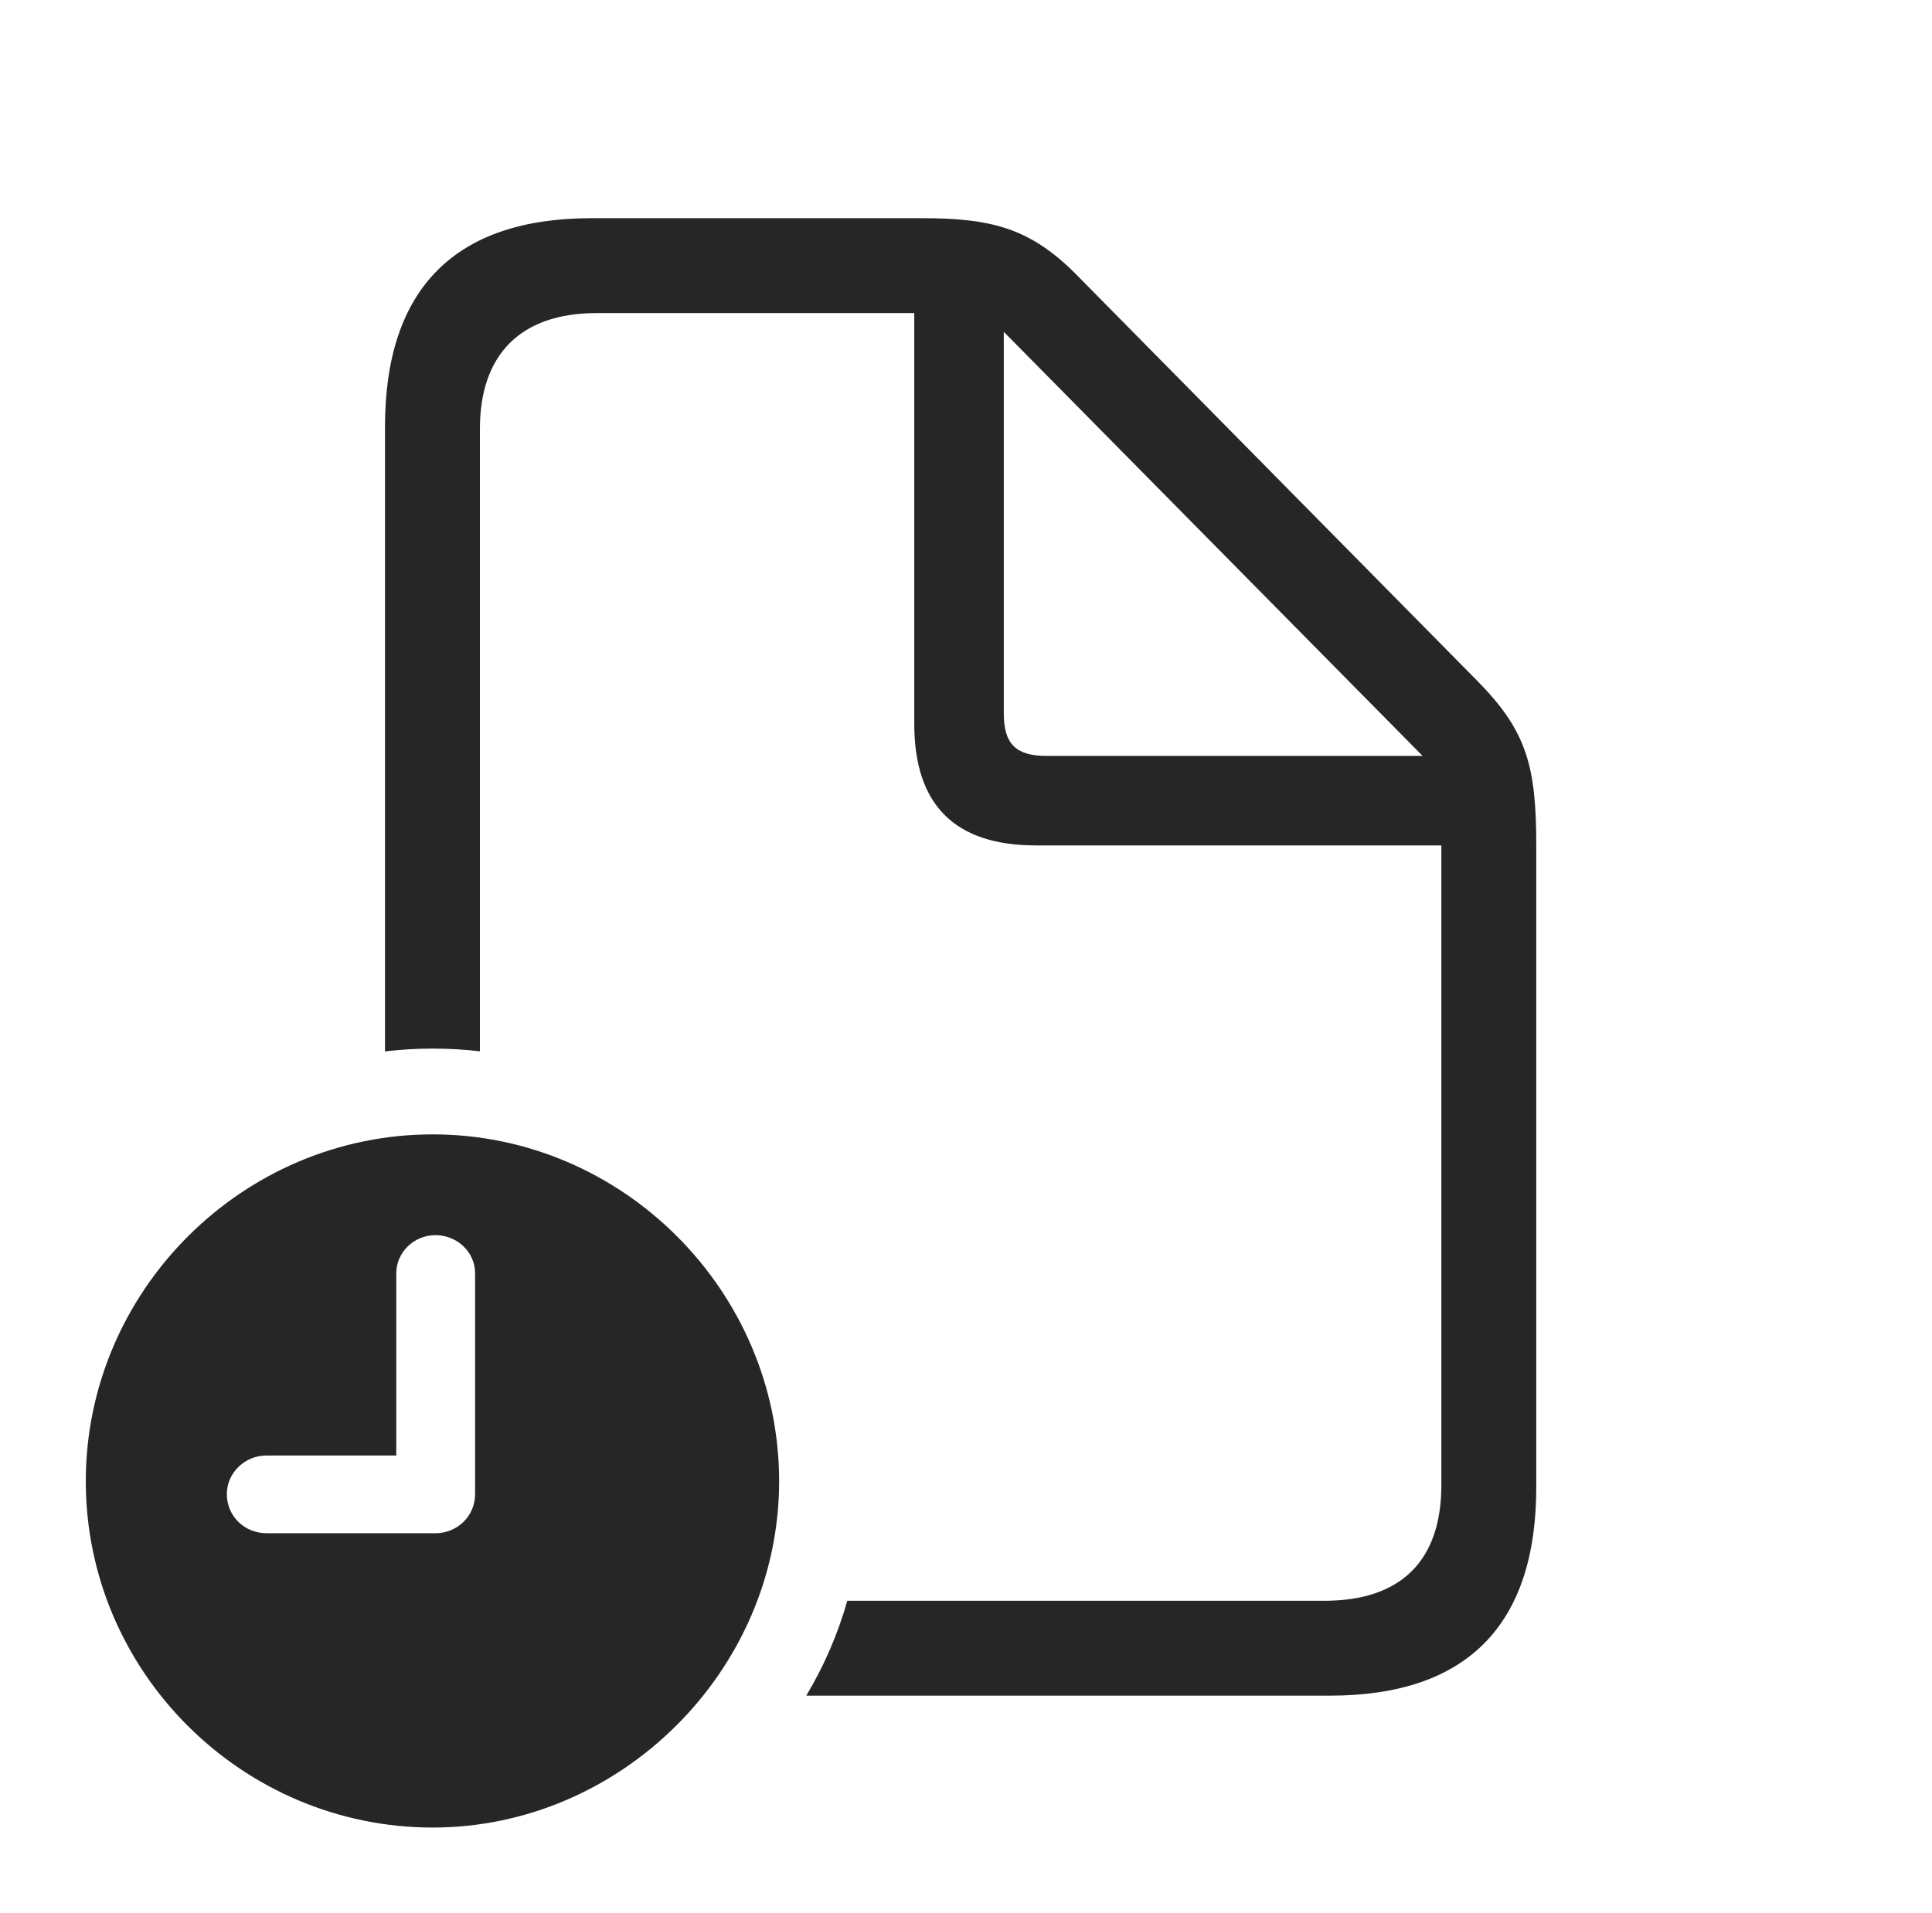 <?xml version="1.0" encoding="UTF-8"?>
<!--Generator: Apple Native CoreSVG 326-->
<!DOCTYPE svg
PUBLIC "-//W3C//DTD SVG 1.1//EN"
       "http://www.w3.org/Graphics/SVG/1.1/DTD/svg11.dtd">
<svg version="1.1" xmlns="http://www.w3.org/2000/svg" xmlns:xlink="http://www.w3.org/1999/xlink" viewBox="0 0 70.371 69.707">
 <g>
  <rect height="69.707" opacity="0" width="70.371" x="0" y="0"/>
  <path d="M39.316 10.117L53.789 24.785C55.605 26.621 55.957 27.891 55.957 30.801L55.957 54.18C55.957 59.199 53.438 61.777 48.438 61.777L29.367 61.777C30.01 60.704 30.515 59.543 30.863 58.32L48.242 58.32C51.055 58.32 52.5 56.836 52.5 54.102L52.5 30.801L37.734 30.801C34.805 30.801 33.301 29.355 33.301 26.367L33.301 11.406L21.738 11.406C18.926 11.406 17.48 12.949 17.48 15.625L17.48 38.303C16.917 38.235 16.343 38.203 15.762 38.203C15.174 38.203 14.594 38.236 14.023 38.307L14.023 15.547C14.023 10.508 16.582 7.949 21.543 7.949L33.594 7.949C36.191 7.949 37.598 8.34 39.316 10.117ZM36.562 25.996C36.562 27.109 37.012 27.539 38.105 27.539L51.816 27.539L36.562 12.09Z" fill="black" fill-opacity="0.85"/>
  <path d="M28.379 53.965C28.379 60.859 22.617 66.582 15.762 66.582C8.828 66.582 3.125 60.918 3.125 53.965C3.125 47.031 8.828 41.328 15.762 41.328C22.676 41.328 28.379 47.031 28.379 53.965ZM14.434 46.387L14.434 53.027L9.707 53.027C8.926 53.027 8.262 53.652 8.262 54.434C8.262 55.234 8.906 55.859 9.707 55.859L15.859 55.859C16.66 55.859 17.305 55.234 17.305 54.434L17.305 46.387C17.305 45.625 16.66 45 15.859 45C15.078 45 14.434 45.625 14.434 46.387Z" fill="black" fill-opacity="0.85"/>
 </g>
</svg>
